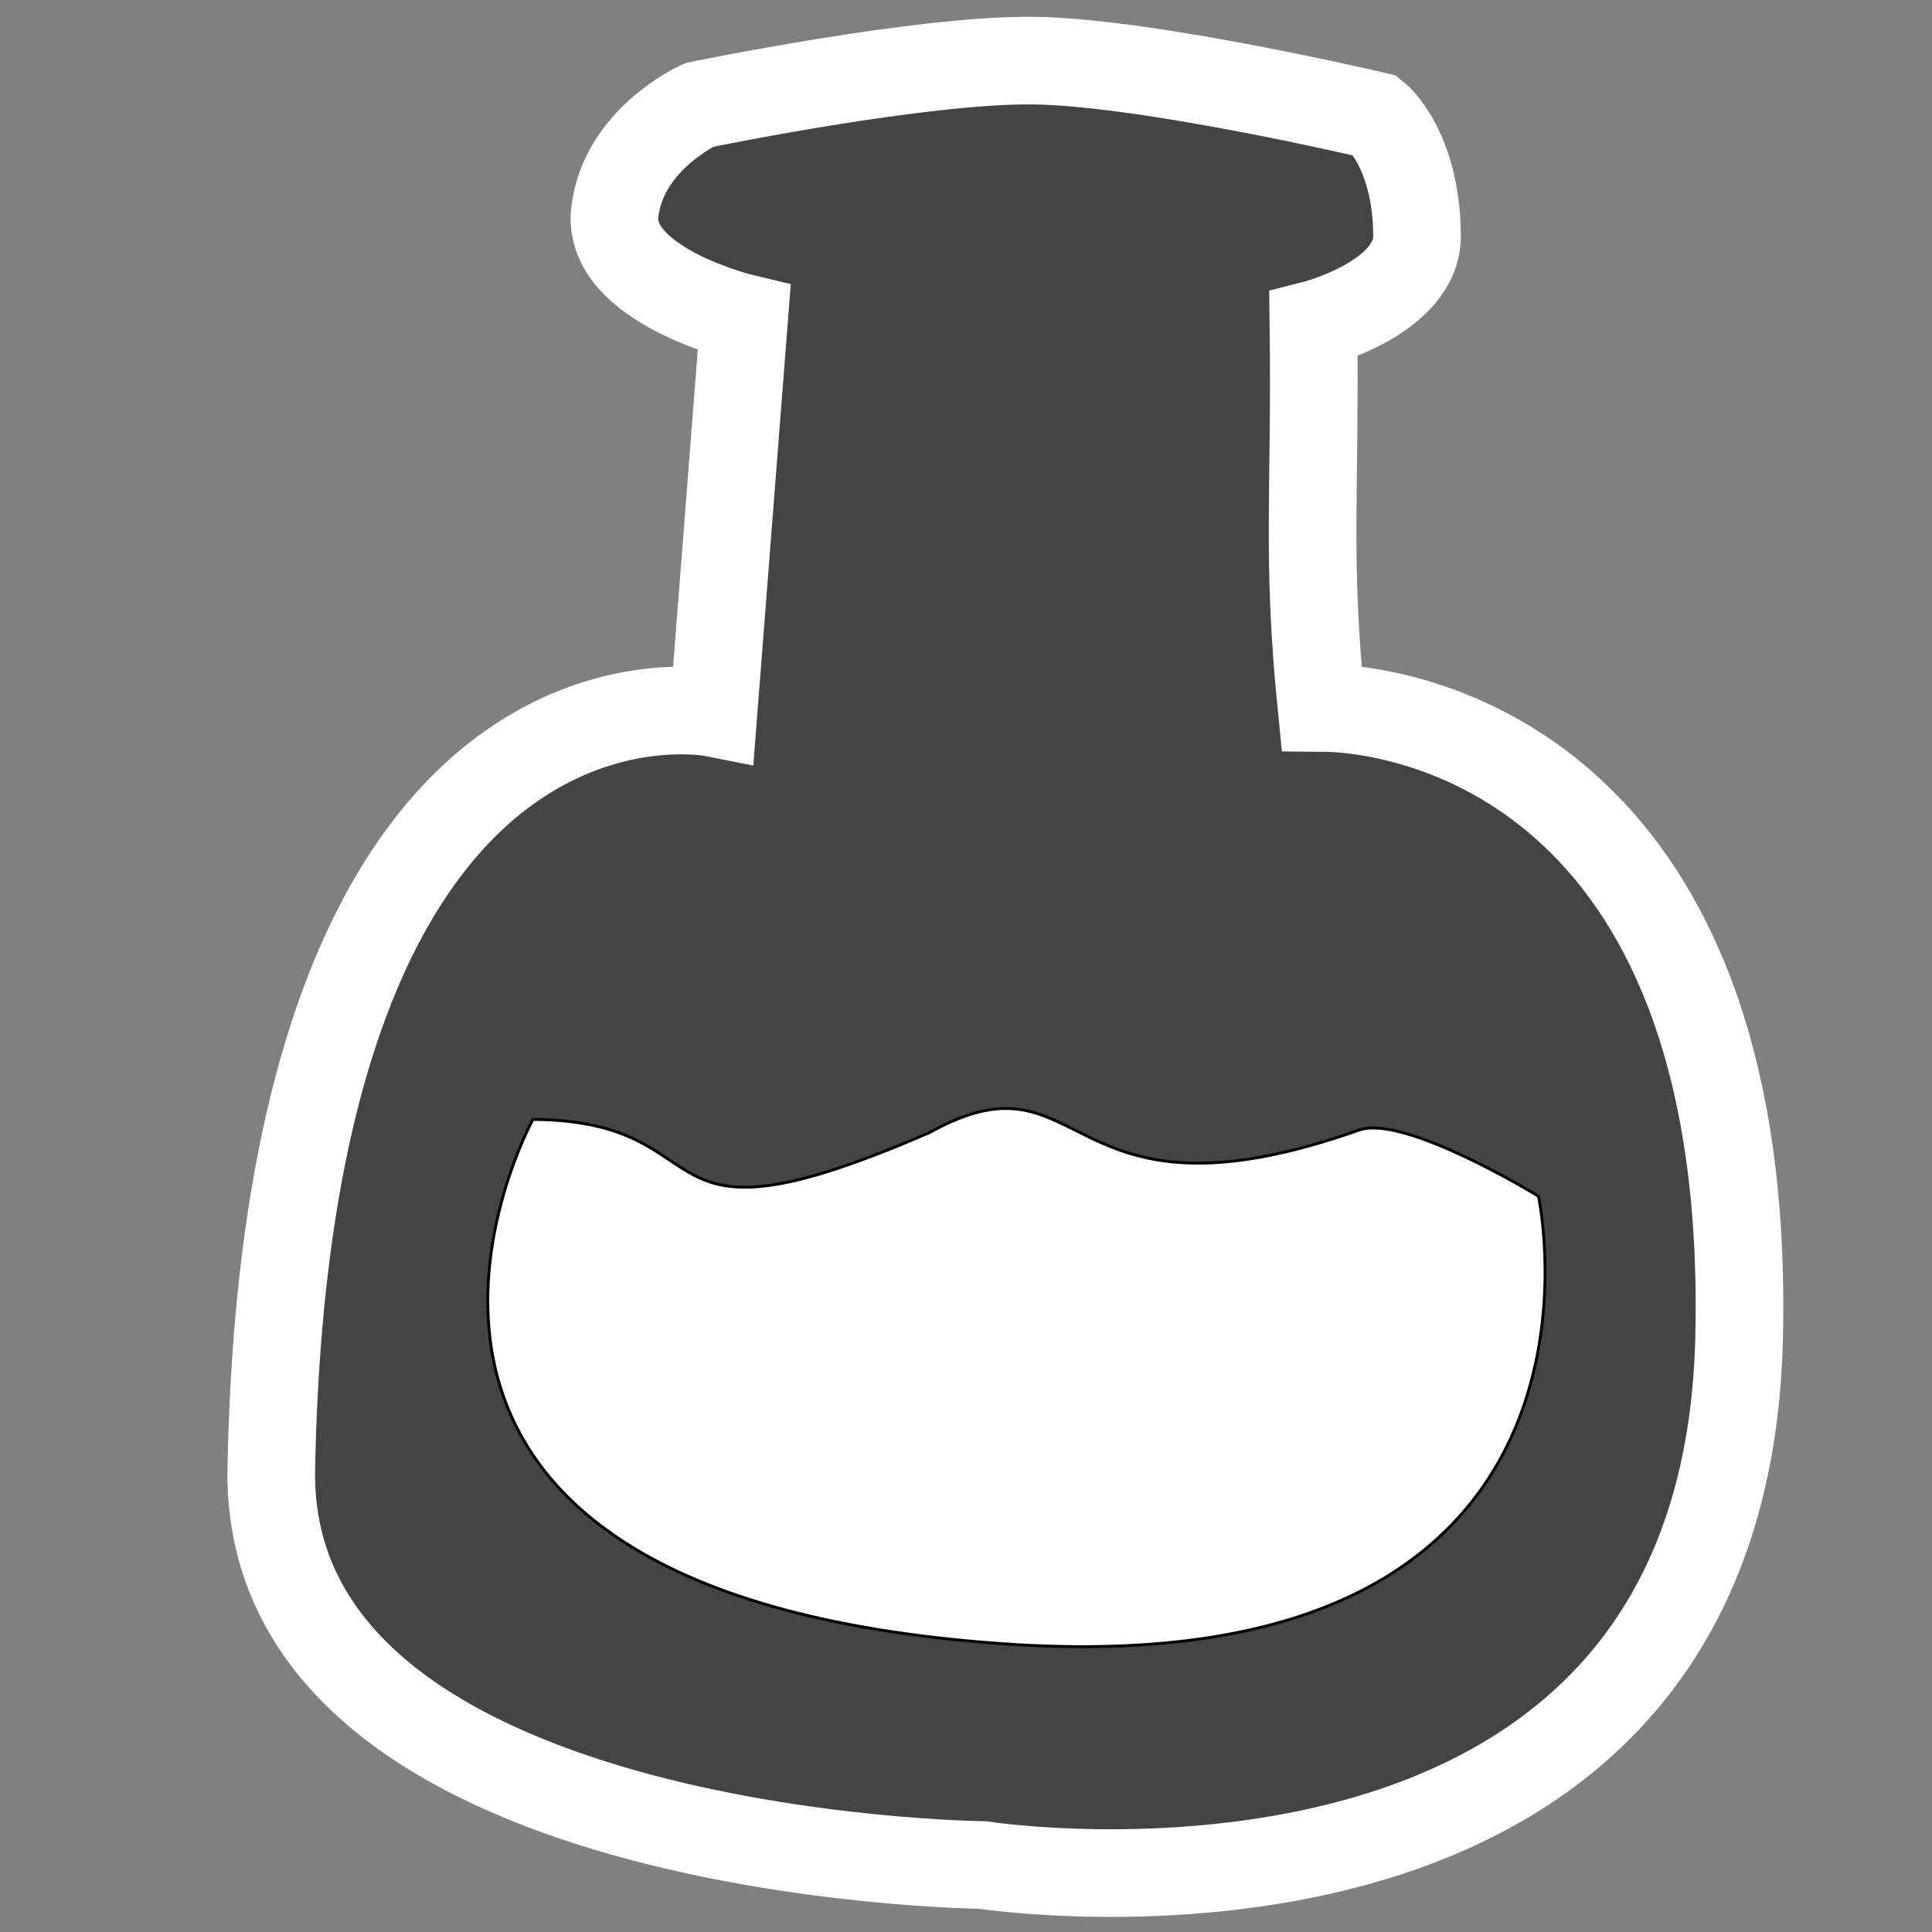<?xml version="1.0" encoding="UTF-8" standalone="no"?>
<svg
   xmlns:dc="http://purl.org/dc/elements/1.1/"
   xmlns:cc="http://creativecommons.org/ns#"
   xmlns:rdf="http://www.w3.org/1999/02/22-rdf-syntax-ns#"
   xmlns:svg="http://www.w3.org/2000/svg"
   xmlns="http://www.w3.org/2000/svg"
   width="250"
   height="250"
   viewBox="0 0 66.146 66.146"
   version="1.1"
   id="svg4844">
  <rect x="0" y="0" width="66.146" height="66.146" fill="#808080" stroke="none"/>
  <defs
     id="defs4838" />
  <g
     id="layer1"
     transform="translate(0,-230.854)">
    <g
       transform="matrix(0.392,0,0,0.392,6.294,160.599)"
       id="g4900">
      <path
         style="fill:#444444;stroke:#ffffff;stroke-width:7.653;stroke-linecap:butt;stroke-linejoin:miter;stroke-miterlimit:4;stroke-dasharray:none;stroke-opacity:1;fill-opacity:1"
         d="m 45.005,188.39 c 0,0 -6.643,3.008 -7.365,9.376 -0.723,6.379 11.3,9.236 11.3,9.236 l -2.684,34.486 c 0,0 -37.191,-7.423 -38.617,65.968 -0.661,34.025 62.116,34.655 62.116,34.655 0,0 64.76,10.081 66.081,-45.996 1.149,-48.746 -27.52,-55.009 -36.469,-55.068 -1.328,-13.225 -0.519,-18.358 -0.708,-33.477 0,0 9.082,-2.3 9.048,-7.763 -0.047,-7.626 -3.599,-10.476 -3.599,-10.476 0,0 -19.777,-4.673 -29.857,-4.815 C 64.419,184.377 45.005,188.39 45.005,188.39 Z"
         id="path4671" />
      <path
         style="fill:#ffffff;stroke:#000000;stroke-width:0.251px;stroke-linecap:butt;stroke-linejoin:miter;stroke-opacity:1"
         d="m 30.49,276.991 c 17.35,0.136 8.592,12.475 34.671,1.131 13.884,-7.702 11.175,9.102 37.491,-0.203 3.963,-1.401 15.662,5.783 15.662,5.783 0,0 9.287,43.031 -46.824,39.081 C 7.745,318.295 30.49,276.991 30.49,276.991 Z"
         id="path4673" />
    </g>
  </g>
</svg>
